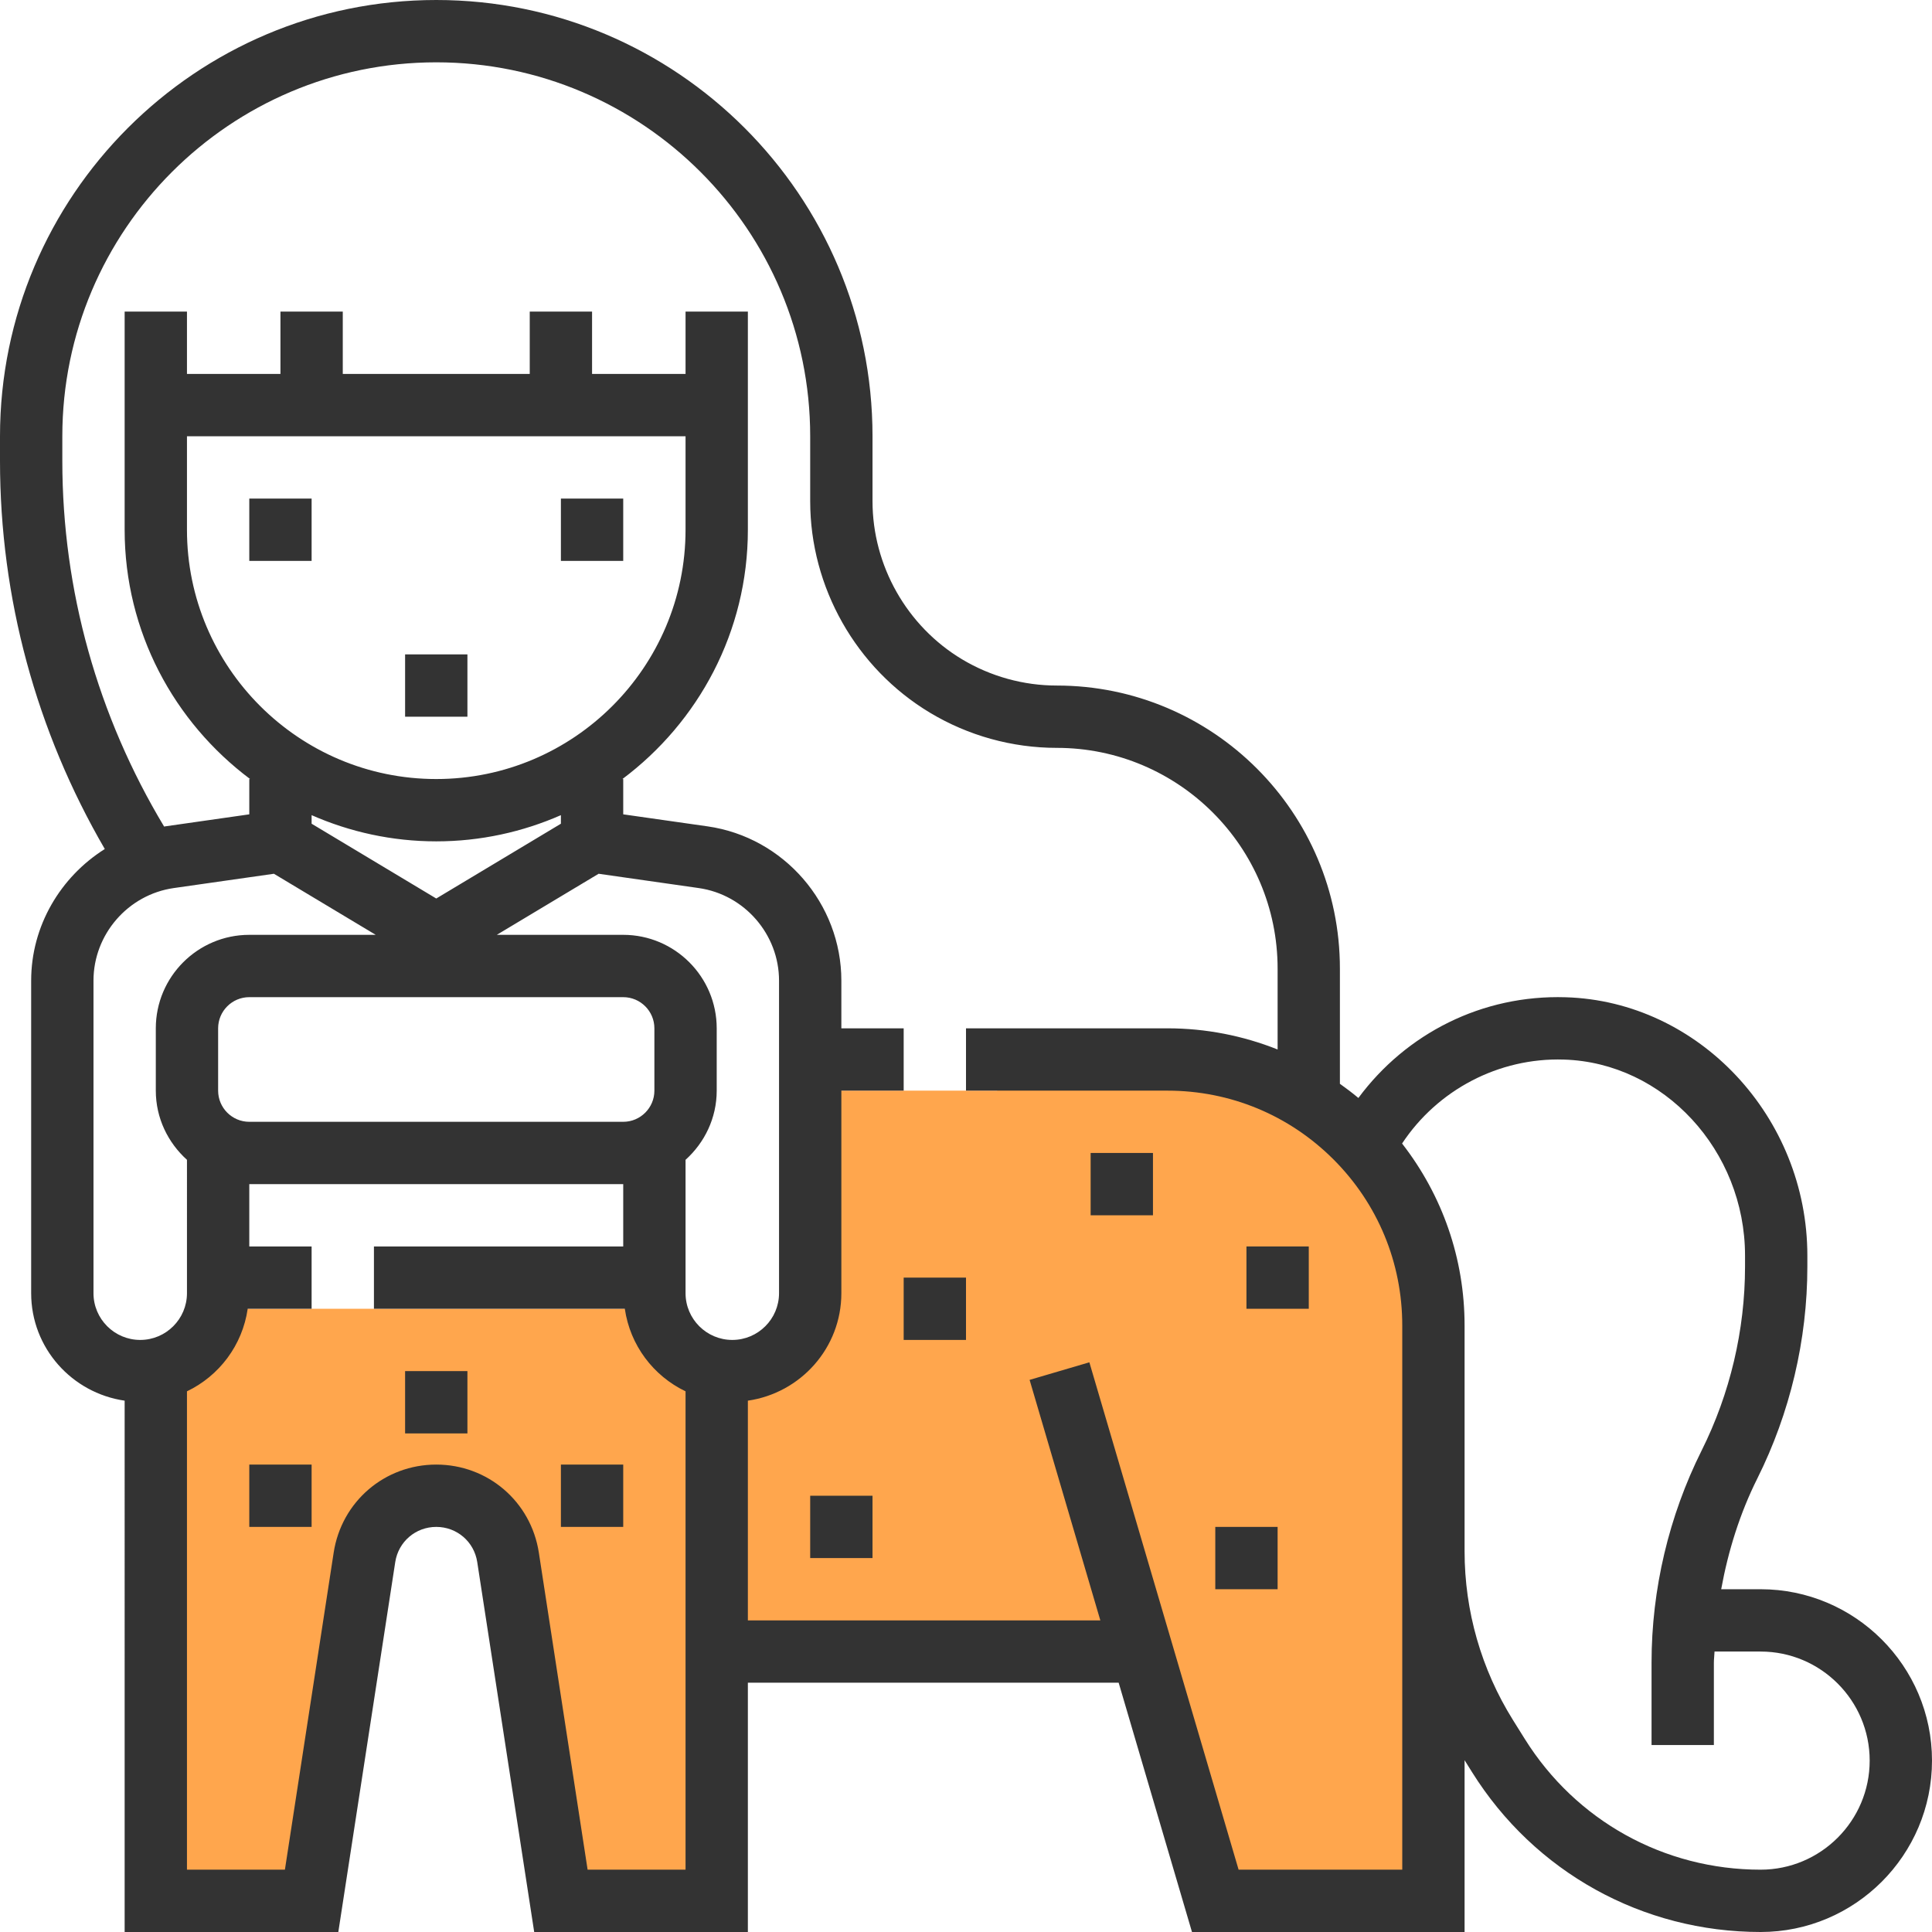 <?xml version="1.0" encoding="iso-8859-1"?>
<!-- Generator: Adobe Illustrator 19.0.0, SVG Export Plug-In . SVG Version: 6.00 Build 0)  -->
<svg xmlns="http://www.w3.org/2000/svg" xmlns:xlink="http://www.w3.org/1999/xlink" version="1.1" id="Capa_1" x="0px" y="0px" viewBox="0 0 496 496" style="enable-background:new 0 0 496 496;" xml:space="preserve">
<g>
	<path style="fill:#FFA64D;" d="M323.856,276.32c-7.936-3.08-16.48-4.32-24.984-4.32H256v8h-48v48c0,13.256-10.744,24-24,24l0,0v72   h24h85.176L312,488h56V340.288C368,312.808,351.44,287.04,323.856,276.32z"/>
	<path style="fill:#FFA64D;" d="M40,352v136h40l13.568-88.184C94.968,390.712,102.792,384,112,384s17.032,6.712,18.432,15.816   L144,488h40V352l-16-16H56L40,352z"/>
</g>
<g>
	<path style="fill:#333333;" d="M452,408h-10.12c1.792-9.848,4.8-19.48,9.272-28.424c8.4-16.8,12.848-35.616,12.848-54.408v-2.824   c0-35.544-27.832-65.296-62.04-66.32c-21.44-0.672-40.952,9.288-53.224,25.856c-1.528-1.288-3.128-2.48-4.744-3.64v-29.568   C344,208.6,311.4,176,271.32,176c-8.568,0-16.984-2.336-24.344-6.744C232.808,160.752,224,145.2,224,128.672V112   C224,50.24,173.76,0,112,0S0,50.24,0,112v6.312c0,35.216,9.312,69.4,26.904,99.656C15.544,225.12,8,237.688,8,251.752V332   c0,14.064,10.464,25.632,24,27.592V496h54.856l14.616-94.976C102.28,395.8,106.704,392,112,392s9.72,3.8,10.52,9.024L137.144,496   H192v-64h95.192l18.824,64H376v-44.112l1.896,3.04C393.968,480.648,421.672,496,452,496c24.256,0,44-19.736,44-44   S476.256,408,452,408z M24,332v-80.248c0-11.864,8.856-22.08,20.608-23.76l25.712-3.672L96.456,240H64c-13.232,0-24,10.768-24,24   v16c0,7.064,3.128,13.36,8,17.76V332c0,6.616-5.384,12-12,12S24,338.616,24,332z M48,112h128v24c0,35.288-28.712,64-64,64   s-64-28.712-64-64V112z M56,280v-16c0-4.408,3.584-8,8-8h96c4.416,0,8,3.592,8,8v16c0,4.408-3.584,8-8,8H64   C59.584,288,56,284.408,56,280z M188,344c-6.616,0-12-5.384-12-12v-34.24c4.872-4.392,8-10.696,8-17.76v-16   c0-13.232-10.768-24-24-24h-32.456l26.136-15.68l25.712,3.672c11.752,1.68,20.608,11.896,20.608,23.76V332   C200,338.616,194.616,344,188,344z M112,216c11.376,0,22.192-2.424,32-6.728v2.2l-32,19.2l-32-19.2v-2.2   C89.808,213.576,100.624,216,112,216z M150.856,480l-12.52-81.4C136.32,385.504,125.248,376,112,376s-24.32,9.504-26.336,22.6   L73.144,480H48V357.192c8.264-3.96,14.232-11.808,15.592-21.192H80v-16H64v-16h96v16H96v16h64.408   c1.36,9.384,7.328,17.232,15.592,21.192V480H150.856z M360,480h-42.016l-38.312-130.256l-15.344,4.512L282.488,416H192v-56.408   c13.536-1.96,24-13.528,24-27.592v-52h16v-16h-16v-12.248c0-19.776-14.768-36.8-34.344-39.6L160,209.064V200h-0.208   C179.296,185.4,192,162.184,192,136v-24V96V80h-16v16h-24V80h-16v16H88V80H72v16H48V80H32v16v16v24c0,26.184,12.704,49.4,32.208,64   H64v9.064l-21.656,3.096c-0.072,0.008-0.136,0.04-0.208,0.048C25.08,183.832,16,151.584,16,118.312V112c0-52.936,43.064-96,96-96   s96,43.064,96,96v16.672c0,22.112,11.784,42.92,30.752,54.304c9.84,5.904,21.096,9.024,32.568,9.024   c31.248,0,56.68,25.424,56.68,56.672v20.76c-8.88-3.536-18.432-5.432-28.28-5.432H248v16h51.72   c16.104,0,31.232,6.272,42.624,17.656C353.728,309.04,360,324.184,360,340.288V376v22.264V480z M452,480   c-24.776,0-47.408-12.544-60.536-33.552l-3.04-4.864C380.296,428.576,376,413.6,376,398.264V376v-35.712   c0-17.144-5.68-33.392-16.048-46.712c9.104-13.76,24.792-22.08,41.528-21.552c25.656,0.768,46.52,23.344,46.52,50.32v2.824   c0,16.32-3.856,32.664-11.16,47.256c-8.392,16.8-12.84,35.616-12.84,54.408V448h16v-21.168c0-0.944,0.144-1.888,0.168-2.832H452   c15.44,0,28,12.56,28,28S467.44,480,452,480z"/>
	<rect x="320" y="320" style="fill:#333333;" width="16" height="16"/>
	<rect x="280" y="296" style="fill:#333333;" width="16" height="16"/>
	<rect x="232" y="328" style="fill:#333333;" width="16" height="16"/>
	<rect x="144" y="376" style="fill:#333333;" width="16" height="16"/>
	<rect x="104" y="352" style="fill:#333333;" width="16" height="16"/>
	<rect x="64" y="376" style="fill:#333333;" width="16" height="16"/>
	<rect x="312" y="392" style="fill:#333333;" width="16" height="16"/>
	<rect x="208" y="384" style="fill:#333333;" width="16" height="16"/>
	<rect x="144" y="128" style="fill:#333333;" width="16" height="16"/>
	<rect x="64" y="128" style="fill:#333333;" width="16" height="16"/>
	<rect x="104" y="168" style="fill:#333333;" width="16" height="16"/>
</g>
<g>
</g>
<g>
</g>
<g>
</g>
<g>
</g>
<g>
</g>
<g>
</g>
<g>
</g>
<g>
</g>
<g>
</g>
<g>
</g>
<g>
</g>
<g>
</g>
<g>
</g>
<g>
</g>
<g>
</g>
</svg>
